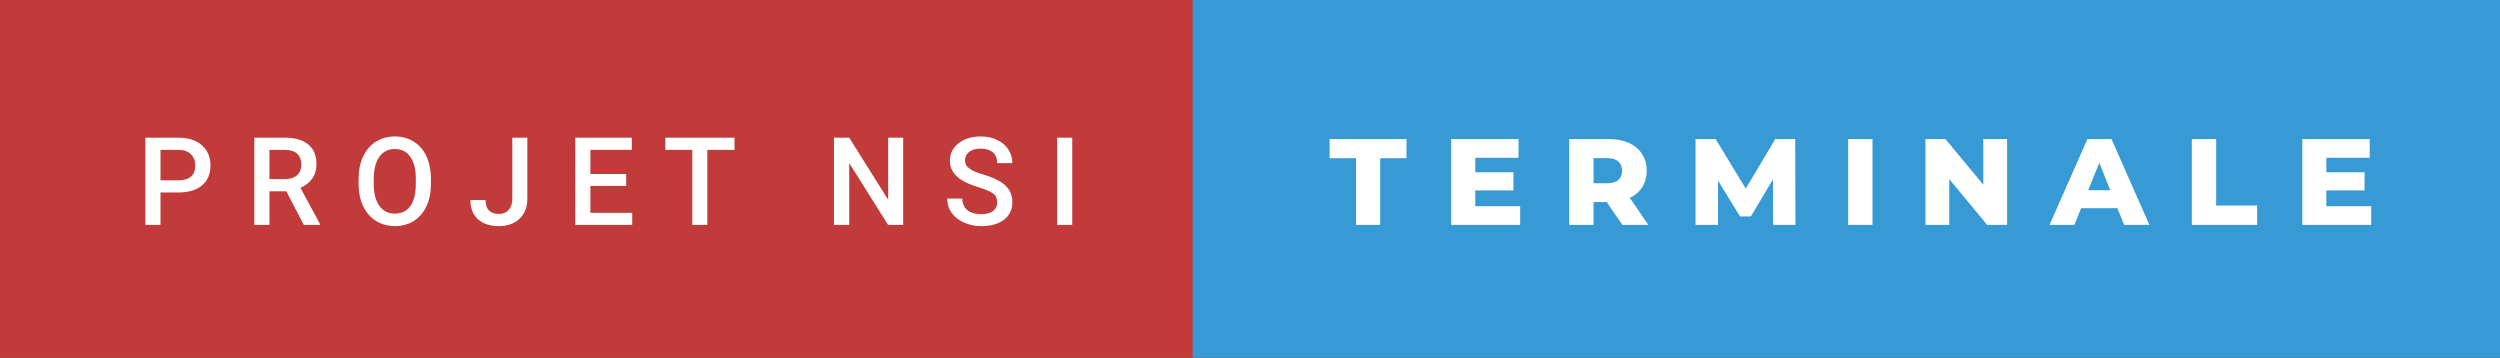 <svg xmlns="http://www.w3.org/2000/svg" width="244.58" height="35" viewBox="0 0 244.58 35"><rect x="0" y="0" width="244.58" height="35" fill="#333333" stroke="none"/><rect class="svg__rect" x="0" y="0" width="118.68" height="35" fill="#C13B3A"/><rect class="svg__rect" x="116.68" y="0" width="127.9" height="35" fill="#389AD5"/><path class="svg__text" d="M15.70 22L14.22 22L14.22 13.47L17.48 13.47Q18.91 13.47 19.75 14.21Q20.59 14.96 20.59 16.18L20.59 16.18Q20.59 17.44 19.77 18.13Q18.95 18.83 17.46 18.83L17.46 18.83L15.70 18.83L15.70 22ZM15.70 14.66L15.70 17.64L17.48 17.64Q18.27 17.64 18.69 17.27Q19.10 16.90 19.10 16.19L19.10 16.19Q19.10 15.50 18.68 15.09Q18.26 14.68 17.52 14.66L17.52 14.66L15.70 14.66ZM26.36 22L24.88 22L24.88 13.47L27.88 13.47Q29.35 13.47 30.15 14.13Q30.96 14.79 30.96 16.05L30.96 16.05Q30.96 16.90 30.54 17.48Q30.13 18.06 29.39 18.37L29.39 18.37L31.31 21.92L31.31 22L29.72 22L28.01 18.71L26.36 18.71L26.36 22ZM26.36 14.66L26.36 17.52L27.88 17.52Q28.63 17.52 29.05 17.15Q29.48 16.77 29.48 16.11L29.48 16.11Q29.48 15.43 29.09 15.05Q28.70 14.68 27.92 14.66L27.92 14.66L26.36 14.66ZM35.08 18.00L35.08 18.00L35.08 17.52Q35.08 16.28 35.52 15.32Q35.97 14.37 36.77 13.86Q37.58 13.35 38.62 13.35Q39.66 13.35 40.47 13.85Q41.28 14.35 41.72 15.29Q42.15 16.23 42.16 17.48L42.16 17.48L42.16 17.96Q42.16 19.21 41.73 20.16Q41.29 21.10 40.49 21.61Q39.68 22.12 38.63 22.12L38.63 22.12Q37.60 22.12 36.78 21.61Q35.97 21.10 35.53 20.17Q35.09 19.23 35.08 18.00ZM36.56 17.46L36.56 17.96Q36.56 19.36 37.11 20.13Q37.66 20.90 38.63 20.90L38.63 20.90Q39.62 20.90 40.15 20.15Q40.68 19.40 40.68 17.96L40.68 17.96L40.68 17.51Q40.68 16.09 40.14 15.34Q39.61 14.58 38.62 14.58L38.62 14.58Q37.66 14.58 37.12 15.33Q36.58 16.09 36.56 17.46L36.56 17.46ZM46.02 19.57L46.02 19.57L47.50 19.57Q47.50 20.25 47.84 20.59Q48.17 20.93 48.81 20.93L48.81 20.93Q49.41 20.93 49.76 20.54Q50.12 20.14 50.12 19.45L50.12 19.45L50.12 13.47L51.59 13.47L51.59 19.45Q51.59 20.68 50.83 21.40Q50.06 22.12 48.81 22.12L48.81 22.12Q47.48 22.12 46.75 21.44Q46.02 20.77 46.02 19.57ZM61.85 22L56.28 22L56.28 13.47L61.81 13.47L61.81 14.66L57.76 14.66L57.76 17.02L61.26 17.02L61.26 18.19L57.76 18.19L57.76 20.82L61.85 20.82L61.85 22ZM67.73 14.66L65.09 14.66L65.09 13.47L71.86 13.47L71.86 14.66L69.20 14.66L69.20 22L67.73 22L67.73 14.66ZM83.08 22L81.59 22L81.59 13.47L83.08 13.47L86.89 19.54L86.89 13.47L88.36 13.47L88.36 22L86.88 22L83.08 15.95L83.08 22ZM92.67 19.42L92.67 19.42L94.15 19.42Q94.15 20.15 94.63 20.55Q95.11 20.95 96.01 20.95L96.01 20.95Q96.78 20.95 97.17 20.63Q97.56 20.32 97.56 19.80L97.56 19.80Q97.56 19.24 97.17 18.94Q96.77 18.63 95.74 18.32Q94.71 18.01 94.10 17.63L94.10 17.63Q92.93 16.90 92.93 15.72L92.93 15.72Q92.93 14.69 93.77 14.02Q94.61 13.35 95.96 13.35L95.96 13.35Q96.85 13.35 97.54 13.68Q98.24 14.01 98.64 14.61Q99.04 15.22 99.04 15.96L99.04 15.96L97.56 15.96Q97.56 15.29 97.14 14.91Q96.72 14.54 95.94 14.54L95.94 14.54Q95.22 14.54 94.82 14.85Q94.41 15.16 94.41 15.71L94.41 15.71Q94.41 16.18 94.85 16.50Q95.28 16.81 96.28 17.10Q97.27 17.40 97.88 17.78Q98.48 18.16 98.76 18.65Q99.04 19.13 99.04 19.79L99.04 19.79Q99.04 20.86 98.23 21.49Q97.41 22.12 96.01 22.12L96.01 22.12Q95.08 22.12 94.31 21.77Q93.53 21.43 93.10 20.83Q92.67 20.22 92.67 19.42ZM104.90 22L103.42 22L103.42 13.47L104.90 13.47L104.90 22Z" fill="#FFFFFF"/><path class="svg__text" d="M132.66 15.48L130.08 15.48L130.08 13.60L137.60 13.60L137.60 15.48L135.03 15.48L135.03 22L132.66 22L132.66 15.48ZM148.72 22L141.97 22L141.97 13.60L148.56 13.60L148.56 15.44L144.33 15.44L144.33 16.85L148.06 16.85L148.06 18.63L144.33 18.63L144.33 20.17L148.72 20.17L148.72 22ZM155.90 22L153.52 22L153.52 13.60L157.36 13.60Q158.51 13.60 159.34 13.98Q160.18 14.35 160.64 15.06Q161.10 15.76 161.10 16.71L161.10 16.71Q161.10 17.62 160.67 18.30Q160.24 18.98 159.45 19.36L159.45 19.36L161.26 22L158.72 22L157.19 19.77L155.90 19.77L155.90 22ZM155.90 15.47L155.90 17.93L157.22 17.93Q157.95 17.93 158.32 17.61Q158.69 17.29 158.69 16.71L158.69 16.71Q158.69 16.12 158.32 15.79Q157.95 15.47 157.22 15.47L157.22 15.47L155.90 15.47ZM168.08 22L165.88 22L165.88 13.60L167.84 13.60L170.79 18.45L173.68 13.60L175.63 13.60L175.65 22L173.47 22L173.45 17.55L171.29 21.17L170.23 21.17L168.08 17.67L168.08 22ZM183.19 22L180.81 22L180.81 13.60L183.19 13.60L183.19 22ZM190.70 22L188.37 22L188.37 13.60L190.32 13.60L194.03 18.07L194.03 13.60L196.36 13.60L196.36 22L194.41 22L190.70 17.52L190.70 22ZM202.94 22L200.51 22L204.22 13.60L206.57 13.60L210.28 22L207.81 22L207.15 20.37L203.60 20.37L202.94 22ZM205.38 15.93L204.29 18.61L206.45 18.61L205.38 15.93ZM220.82 22L214.43 22L214.43 13.60L216.81 13.60L216.81 20.11L220.82 20.11L220.82 22ZM231.98 22L225.24 22L225.24 13.60L231.83 13.60L231.83 15.44L227.59 15.44L227.59 16.85L231.33 16.85L231.33 18.63L227.59 18.63L227.59 20.17L231.98 20.17L231.98 22Z" fill="#FFFFFF" x="129.68"/></svg>